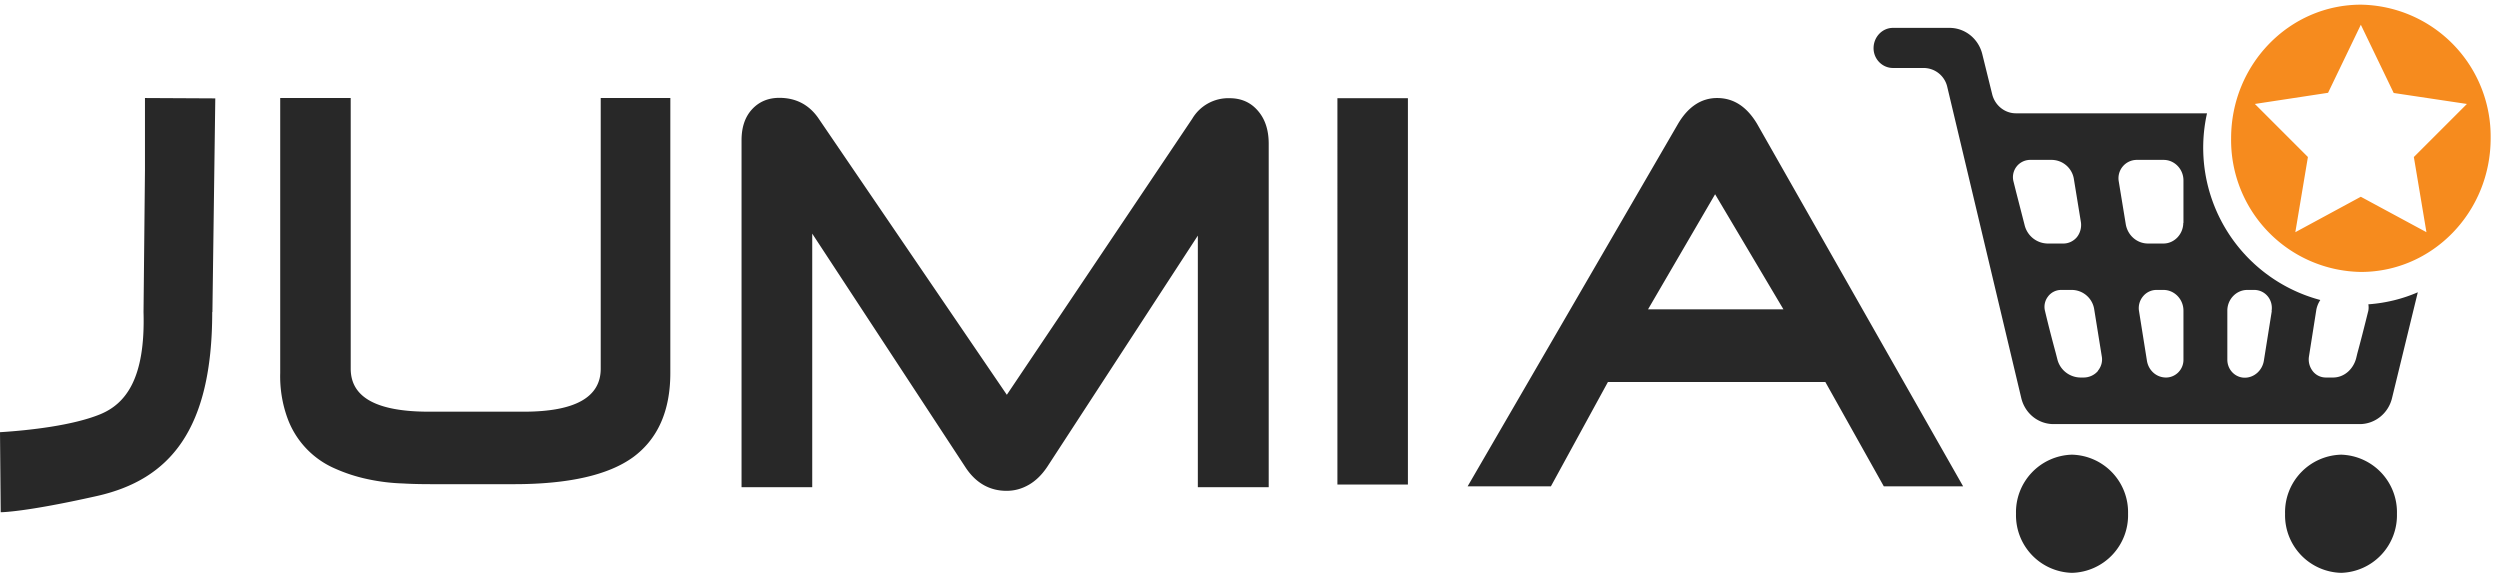 <!-- <?xml version=1.0 encoding="utf-8"> -->
<svg xmlns="http://www.w3.org/2000/svg" viewBox= "0 0 139 32" width="139" height="32">
        <path  fill="#F68B1E" d="M131.27.26a7.33 7.33 0 0 1 7.21 7.43c0 4.1-3.23 
            7.43-7.21 7.43a7.33 7.33 0 0 1-7.22-7.43c0-4.1 3.23-7.43 
            7.22-7.43zm0 1.1l-1.83 3.8-4.07.62 2.95 2.95-.7 4.18 
            3.64-1.97 3.65 1.97-.7-4.18 2.95-2.95-4.07-.61-1.83-3.8z">
        </path>
        <path fill="#282828" 
            d="M126.3 17.3c.05-.3-.03-.6-.21-.82a.97.97 0 0 0-.76-.36h-.38c-.61 
            0-1.11.52-1.11 1.15V20c0 .55.43 1 .97 1 .52 0 .97-.4 
            1.06-.94l.44-2.76zm-4.9-4.9v-2.37c0-.63-.5-1.14-1.1-1.14h-1.5a1.02 
            1.02 0 0 0-1 1.18l.39 2.38c.1.63.62 1.09 1.24 1.09h.86c.6 0 1.1-.52
            1.1-1.15zm0 7.6v-2.73c0-.63-.5-1.15-1.11-1.15h-.4a.97.97 0 0 
            0-.74.36c-.19.23-.27.53-.22.82l.44 2.76c.09.54.53.93 
            1.06.93s.97-.44.97-.98zm-4.76.62c.19-.23.27-.52.22-.8l-.42-2.61a1.27
            1.27 0 0 0-1.24-1.09h-.6c-.29 0-.57.14-.74.38a.93.93 0 0 0-.16.78c.22.93.43
            1.72.6 2.35l.09.35c.15.6.69 1.01 1.3 1.01h.16c.3 
            0 .6-.13.8-.37zm-4.07-8.1c.15.6.68 1.02 1.3 1.02h.86c.28 
            0 .56-.13.75-.36.18-.23.26-.53.22-.82l-.39-2.39a1.26 1.26 0 0 
            0-1.22-1.08h-1.22a.96.96 0 0 0-.92 1.2l.15.6.47 1.83zm19.1 4.8a1
            1 0 0 0 .01-.4c.97-.07 1.9-.3 2.75-.67L133 22.12c-.2.86-.95 1.46-1.8 
            1.46h-17.02c-.86 0-1.6-.6-1.8-1.46l-4.11-17.28a1.35 1.35 0 0 0-1.3-1.06h-1.72c-.6
            0-1.08-.5-1.08-1.1 0-.62.48-1.13 1.08-1.13h3.14c.86 0 1.6.59 1.82 1.44l.56
            2.27c.16.61.7 1.04 1.31 1.04h10.63a8.76 8.76 0 0 0 6.3 10.38c-.1.15-.18.33-.22.53l-.41 
            2.6c-.05.3.03.6.22.84.18.22.44.34.72.34h.4c.6 0 1.11-.44 
            1.28-1.06l.07-.29c.17-.62.37-1.4.6-2.33zm-16.47 7.96a3.2 3.2 
            0 0 1 3.12 3.29 3.2 3.2 0 0 1-3.12 3.28 3.2 3.2 0 0 1-3.11-3.28
            3.2 3.2 0 0 1 3.11-3.29zm14.97 0a3.2 3.2 0 0 1 3.1 3.29 3.2 3.2
            0 0 1-3.1 3.28 3.2 3.2 0 0 1-3.12-3.28 3.2 3.2 0 0 1
            3.12-3.29zm-94.97.14c-1.38 1-3.6 1.5-6.63 1.5h-4.29c-.58 0-1.2
            0-1.88-.04-.66-.02-1.31-.1-1.96-.24a9.03 9.03 0 0 1-1.84-.6 4.86
            4.86 0 0 1-2.62-2.8 6.8 6.8 0 0 1-.4-2.5V5.45h3.92V20.5c0 1.6 
            1.45 2.39 4.35 2.39h5.27c2.85 0 4.28-.8 4.28-2.39V5.45h3.87v15.29c0 
            2.11-.7 3.67-2.07 4.68zm39.16 1.5V5.46h3.92v21.48h-3.92zm21-16.12l-3.73
            6.4h7.53l-3.8-6.4zm9.38 16.24l-3.25-5.8H89.4l-3.17 5.8h-4.63L93.29 
            6.9c.56-.96 1.3-1.45 2.18-1.45.92 0 1.65.48 2.22 1.43l11.46 
            20.16h-4.41zm-38.14.03V13.1l-8.37 12.85c-.3.45-.64.78-1.02 
            1-.4.23-.8.34-1.25.34-.95
            0-1.73-.45-2.3-1.34l-8.5-12.96v14.1h-3.93V7.8c0-.74.2-1.31.59-1.73.39-.42.9-.63
            1.51-.63.91 0 1.63.37 2.15 1.1l10.5 15.41L66.29 6.6a2.33
            2.33 0 0 1 2.07-1.14c.65 0 1.18.23 1.58.7.4.46.6 1.07.6
            1.83v19.1H66.6zm-54.8-9.72c0 6.55-2.36 9.32-6.42 10.23-4.05.91-5.34.9-5.34.9L0
            24.03c1.61-.1 4.05-.37 5.58-1 1.4-.58 2.51-1.97 
            2.4-5.68l.08-7.87V5.45l3.91.02-.16 11.88z">
        </path>
</svg>